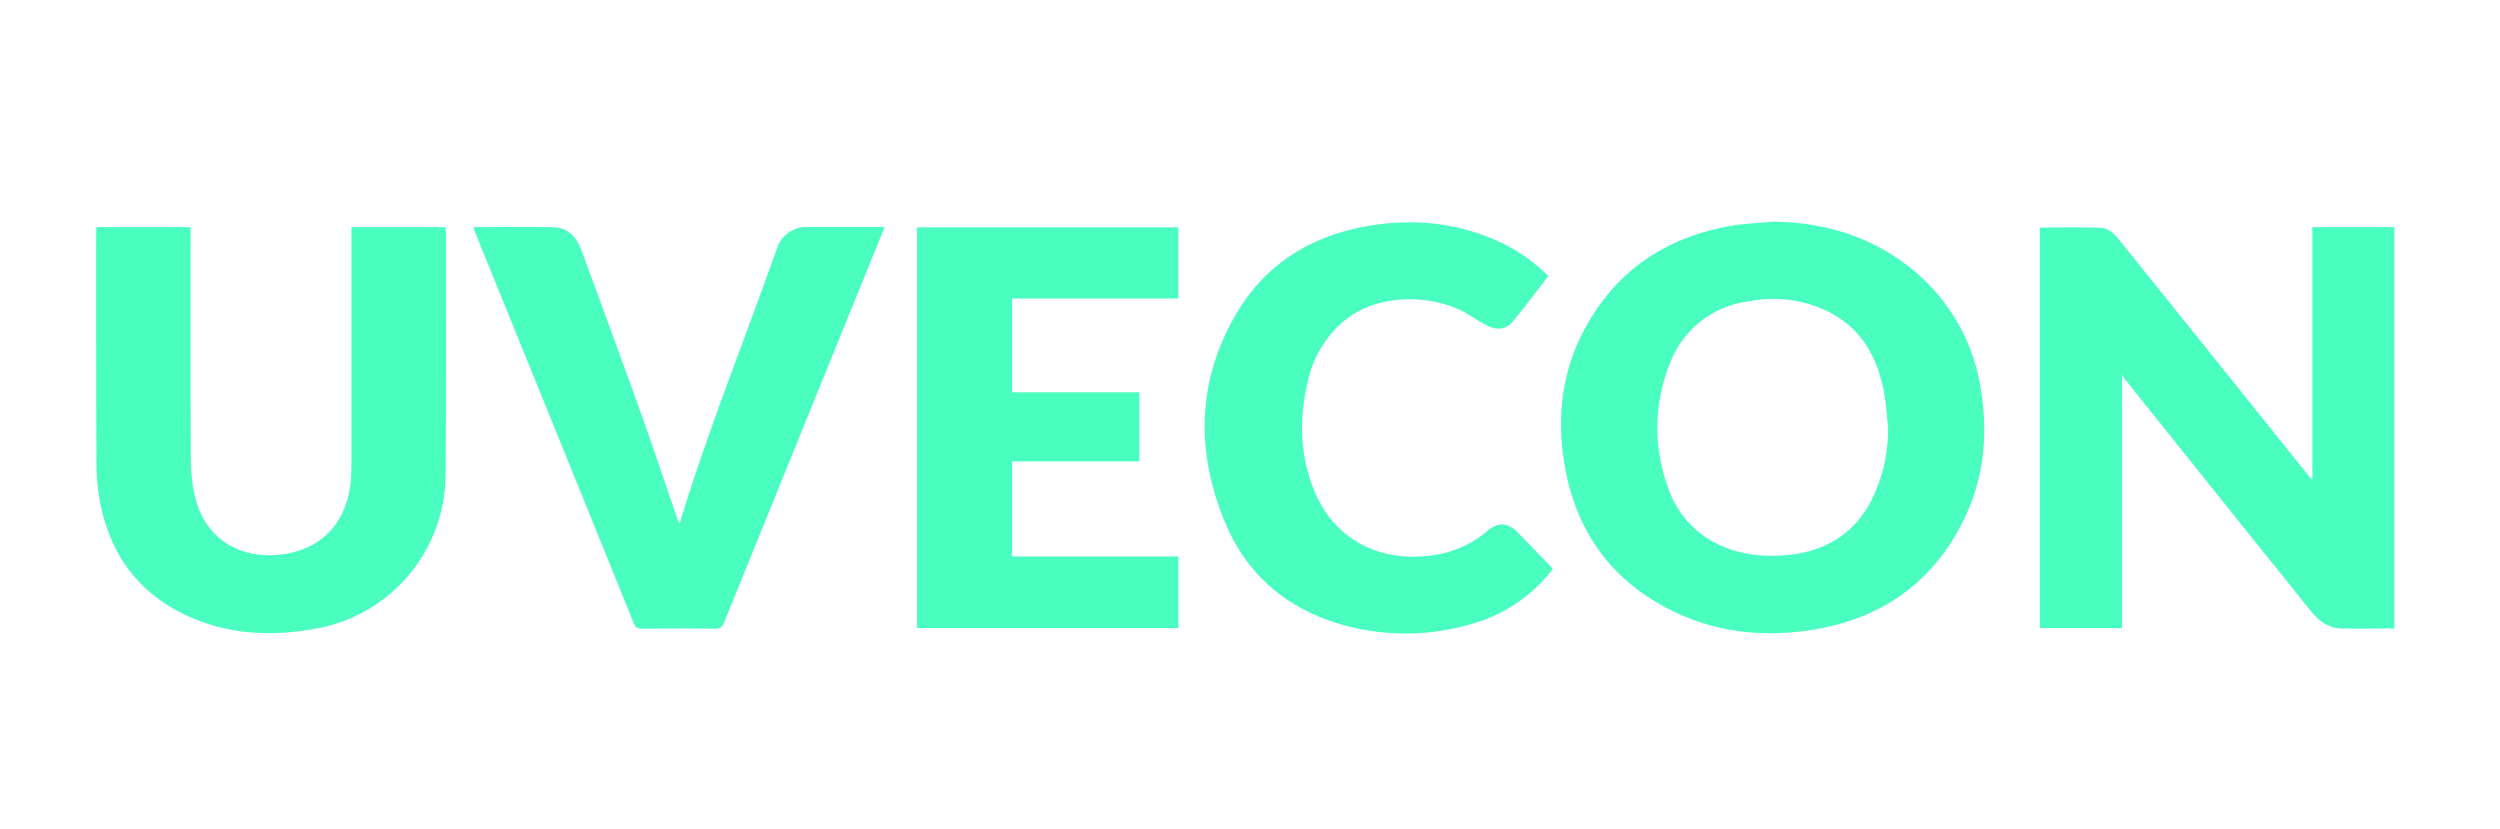 <svg width="208" height="69" fill="none" xmlns="http://www.w3.org/2000/svg"><path d="M199.21 52.29c-1.5 0-2.96.02-4.42 0-1.12-.03-1.9-.67-2.57-1.5-2.01-2.53-4.05-5.04-6.07-7.56l-9.4-11.74c-.06-.07-.1-.16-.2-.33v21.1h-6.83V18.93c1.68 0 3.34-.03 5 .02.7.02 1.19.49 1.6 1.01l7.69 9.56 8.12 10.13.26.29V18.9h6.82V52.3ZM147.53 18.44c4.02.05 7.71 1.1 10.94 3.48a15.92 15.92 0 0 1 6.37 10.72c.63 4 .1 7.86-1.89 11.45-2.62 4.73-6.74 7.43-12.08 8.3-3.9.63-7.73.3-11.36-1.39-5.33-2.48-8.4-6.7-9.35-12.4-.77-4.6 0-8.95 2.68-12.87 2.67-3.93 6.51-6.12 11.18-6.94 1.15-.2 2.34-.23 3.5-.35Zm9.56 17.15c-.11-1-.16-2-.35-2.97-.5-2.73-1.72-5.05-4.24-6.49a10.31 10.31 0 0 0-6.96-1.06 8.05 8.05 0 0 0-6.57 5.09 14.26 14.26 0 0 0-.22 10.3 8.05 8.05 0 0 0 4.61 5.01c1.67.71 3.44.87 5.23.72 3.08-.26 5.5-1.62 7-4.34a13.36 13.36 0 0 0 1.5-6.26ZM8.03 18.9h7.83v.7c0 6.24-.02 12.47.02 18.7.01 1.2.15 2.42.5 3.56.93 3.05 3.69 4.67 6.98 4.28 3.5-.42 5.63-2.77 5.85-6.47.03-.52.03-1.04.03-1.56V18.9h7.82c.01.12.04.23.04.33 0 6.7.03 13.4-.03 20.09a13.05 13.05 0 0 1-11.01 13.02c-3.52.62-6.97.45-10.29-1.02-4.18-1.86-6.57-5.11-7.44-9.5a18.2 18.2 0 0 1-.3-3.41C7.99 32.1 8 25.79 8 19.49l.03-.6ZM84.2 24.84v7.8h10.59v5.75H84.2v7.91h13.84v5.96H76.3V18.92h21.74v5.92H84.2ZM39.38 18.9c2.29 0 4.5-.06 6.7.01 1.2.04 1.91.85 2.3 1.92 1.6 4.34 3.2 8.68 4.76 13.03 1.14 3.17 2.2 6.36 3.3 9.54l.1.17c2.34-7.72 5.4-15.24 8.1-22.9a2.62 2.62 0 0 1 2.57-1.79h6c.12 0 .22 0 .39.02l-1.87 4.6-11.47 28.25c-.16.4-.33.57-.8.56-2.01-.03-4.04-.02-6.06 0-.35 0-.53-.1-.66-.43C48.34 41 43.92 30.13 39.5 19.26l-.12-.37ZM129.2 47.33a12.8 12.8 0 0 1-6.71 4.57 19.42 19.42 0 0 1-10.64.13c-4.68-1.29-8.1-4.14-9.94-8.6-2.43-5.89-2.32-11.75.95-17.33 2.46-4.19 6.31-6.53 11.1-7.32 3.87-.64 7.62-.22 11.16 1.52 1.37.67 2.58 1.56 3.71 2.67-1 1.28-1.96 2.58-2.99 3.81-.54.64-1.3.72-2.1.31-.6-.3-1.15-.68-1.73-1.02-2.62-1.53-7.42-1.84-10.38.8a9.04 9.04 0 0 0-2.78 4.7c-.77 3.14-.74 6.24.5 9.26 1.54 3.79 5.02 5.81 9.15 5.44a8.92 8.92 0 0 0 5.25-2.09c.93-.8 1.72-.71 2.56.15l2.9 3Z" fill="#4AFEBF"/></svg>